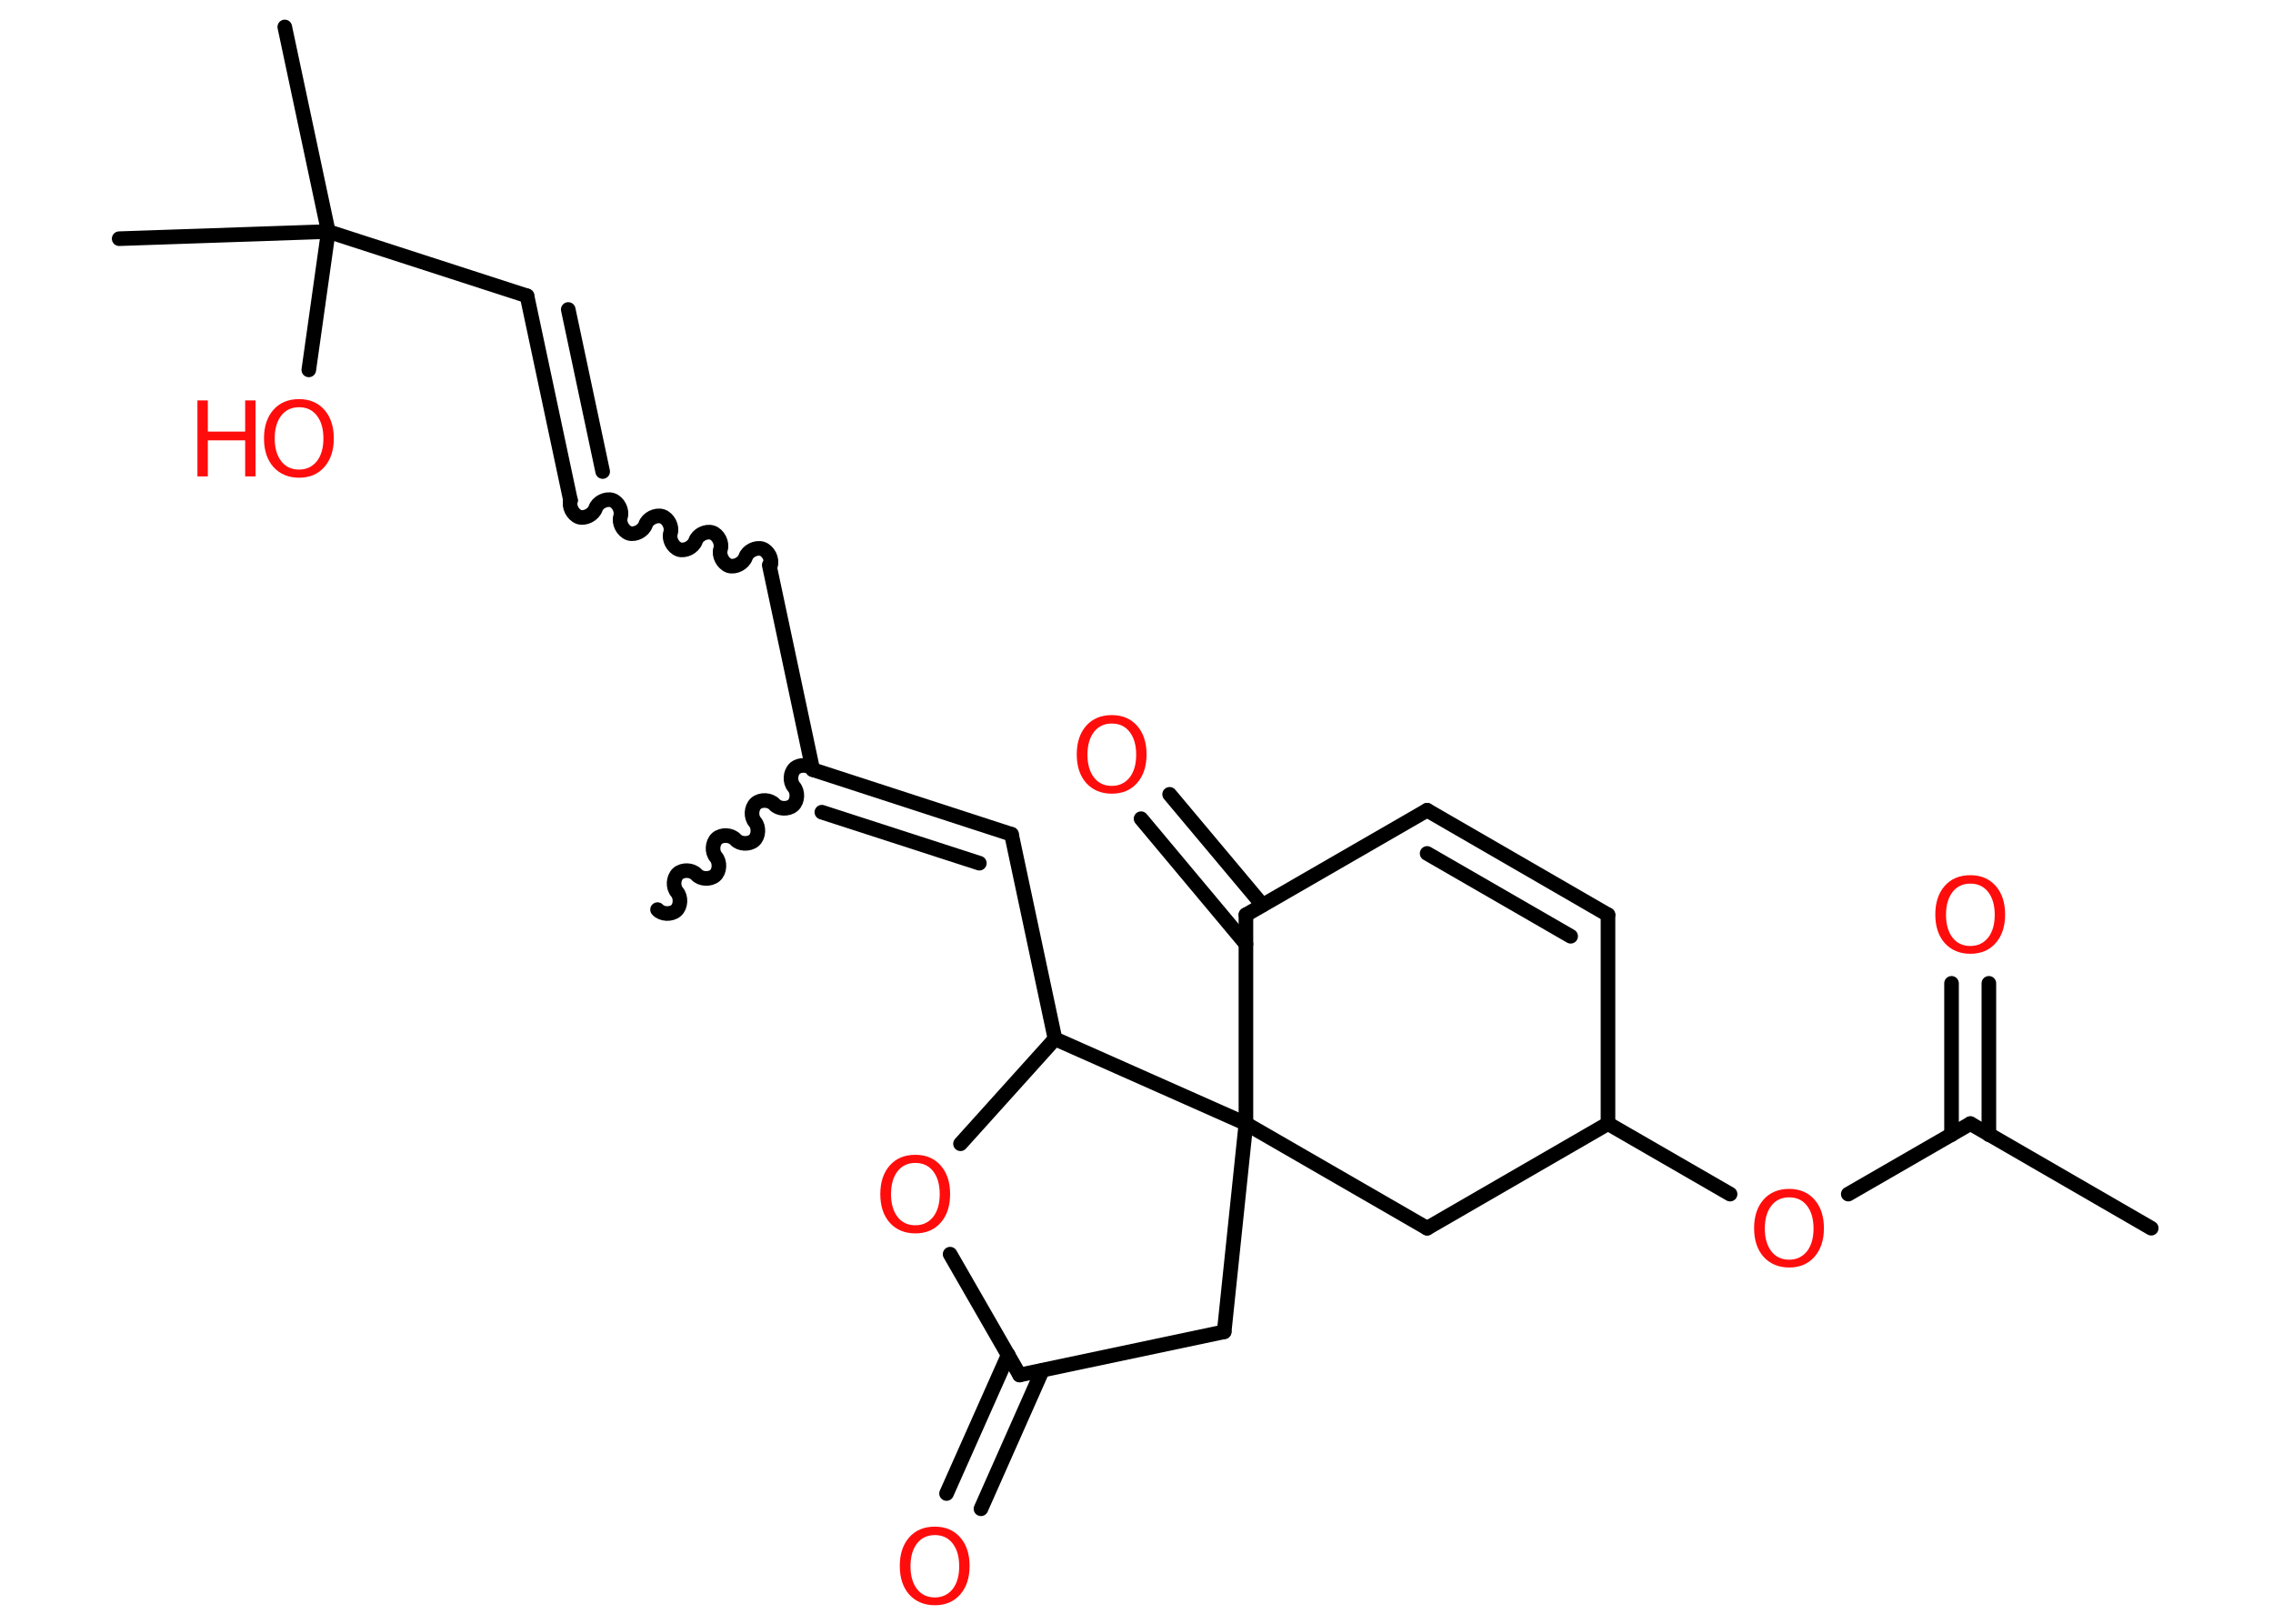 <?xml version='1.0' encoding='UTF-8'?>
<!DOCTYPE svg PUBLIC "-//W3C//DTD SVG 1.1//EN" "http://www.w3.org/Graphics/SVG/1.1/DTD/svg11.dtd">
<svg version='1.2' xmlns='http://www.w3.org/2000/svg' xmlns:xlink='http://www.w3.org/1999/xlink' width='70.0mm' height='50.0mm' viewBox='0 0 70.0 50.0'>
  <desc>Generated by the Chemistry Development Kit (http://github.com/cdk)</desc>
  <g stroke-linecap='round' stroke-linejoin='round' stroke='#000000' stroke-width='.45' fill='#FF0D0D'>
    <rect x='.0' y='.0' width='70.0' height='50.0' fill='#FFFFFF' stroke='none'/>
    <g id='mol1' class='mol'>
      <line id='mol1bnd1' class='bond' x1='66.25' y1='37.82' x2='60.68' y2='34.6'/>
      <g id='mol1bnd2' class='bond'>
        <line x1='60.1' y1='34.94' x2='60.1' y2='30.28'/>
        <line x1='61.25' y1='34.94' x2='61.25' y2='30.28'/>
      </g>
      <line id='mol1bnd3' class='bond' x1='60.68' y1='34.6' x2='56.92' y2='36.77'/>
      <line id='mol1bnd4' class='bond' x1='53.28' y1='36.77' x2='49.52' y2='34.6'/>
      <line id='mol1bnd5' class='bond' x1='49.52' y1='34.6' x2='49.52' y2='28.17'/>
      <g id='mol1bnd6' class='bond'>
        <line x1='49.52' y1='28.17' x2='43.95' y2='24.95'/>
        <line x1='48.37' y1='28.83' x2='43.95' y2='26.28'/>
      </g>
      <line id='mol1bnd7' class='bond' x1='43.95' y1='24.95' x2='38.37' y2='28.17'/>
      <g id='mol1bnd8' class='bond'>
        <line x1='38.37' y1='29.07' x2='35.14' y2='25.21'/>
        <line x1='38.88' y1='27.87' x2='36.02' y2='24.46'/>
      </g>
      <line id='mol1bnd9' class='bond' x1='38.37' y1='28.17' x2='38.37' y2='34.6'/>
      <line id='mol1bnd10' class='bond' x1='38.37' y1='34.6' x2='37.7' y2='41.01'/>
      <line id='mol1bnd11' class='bond' x1='37.7' y1='41.01' x2='31.4' y2='42.34'/>
      <g id='mol1bnd12' class='bond'>
        <line x1='32.1' y1='42.2' x2='30.21' y2='46.46'/>
        <line x1='31.05' y1='41.72' x2='29.15' y2='45.99'/>
      </g>
      <line id='mol1bnd13' class='bond' x1='31.4' y1='42.34' x2='29.26' y2='38.62'/>
      <line id='mol1bnd14' class='bond' x1='29.58' y1='35.22' x2='32.49' y2='31.99'/>
      <line id='mol1bnd15' class='bond' x1='38.37' y1='34.6' x2='32.49' y2='31.99'/>
      <line id='mol1bnd16' class='bond' x1='32.49' y1='31.99' x2='31.15' y2='25.69'/>
      <g id='mol1bnd17' class='bond'>
        <line x1='31.15' y1='25.69' x2='25.03' y2='23.7'/>
        <line x1='30.16' y1='26.58' x2='25.31' y2='25.01'/>
      </g>
      <path id='mol1bnd18' class='bond' d='M20.25 28.01c.13 .15 .42 .16 .57 .03c.15 -.13 .16 -.42 .03 -.57c-.13 -.15 -.12 -.43 .03 -.57c.15 -.13 .43 -.12 .57 .03c.13 .15 .42 .16 .57 .03c.15 -.13 .16 -.42 .03 -.57c-.13 -.15 -.12 -.43 .03 -.57c.15 -.13 .43 -.12 .57 .03c.13 .15 .42 .16 .57 .03c.15 -.13 .16 -.42 .03 -.57c-.13 -.15 -.12 -.43 .03 -.57c.15 -.13 .43 -.12 .57 .03c.13 .15 .42 .16 .57 .03c.15 -.13 .16 -.42 .03 -.57c-.13 -.15 -.12 -.43 .03 -.57c.15 -.13 .43 -.12 .57 .03' fill='none' stroke='#000000' stroke-width='.45'/>
      <line id='mol1bnd19' class='bond' x1='25.03' y1='23.7' x2='23.69' y2='17.4'/>
      <path id='mol1bnd20' class='bond' d='M17.57 15.41c-.06 .19 .07 .44 .26 .51c.19 .06 .44 -.07 .51 -.26c.06 -.19 .32 -.32 .51 -.26c.19 .06 .32 .32 .26 .51c-.06 .19 .07 .44 .26 .51c.19 .06 .44 -.07 .51 -.26c.06 -.19 .32 -.32 .51 -.26c.19 .06 .32 .32 .26 .51c-.06 .19 .07 .44 .26 .51c.19 .06 .44 -.07 .51 -.26c.06 -.19 .32 -.32 .51 -.26c.19 .06 .32 .32 .26 .51c-.06 .19 .07 .44 .26 .51c.19 .06 .44 -.07 .51 -.26c.06 -.19 .32 -.32 .51 -.26c.19 .06 .32 .32 .26 .51' fill='none' stroke='#000000' stroke-width='.45'/>
      <g id='mol1bnd21' class='bond'>
        <line x1='17.57' y1='15.41' x2='16.23' y2='9.11'/>
        <line x1='18.56' y1='14.52' x2='17.5' y2='9.53'/>
      </g>
      <line id='mol1bnd22' class='bond' x1='16.23' y1='9.11' x2='10.11' y2='7.13'/>
      <line id='mol1bnd23' class='bond' x1='10.11' y1='7.13' x2='8.77' y2='.83'/>
      <line id='mol1bnd24' class='bond' x1='10.11' y1='7.13' x2='3.67' y2='7.35'/>
      <line id='mol1bnd25' class='bond' x1='10.11' y1='7.13' x2='9.51' y2='11.39'/>
      <line id='mol1bnd26' class='bond' x1='38.37' y1='34.6' x2='43.95' y2='37.82'/>
      <line id='mol1bnd27' class='bond' x1='49.52' y1='34.6' x2='43.95' y2='37.82'/>
      <path id='mol1atm3' class='atom' d='M60.68 27.21q-.35 .0 -.55 .26q-.2 .26 -.2 .7q.0 .44 .2 .7q.2 .26 .55 .26q.34 .0 .55 -.26q.2 -.26 .2 -.7q.0 -.44 -.2 -.7q-.2 -.26 -.55 -.26zM60.68 26.95q.49 .0 .78 .33q.29 .33 .29 .88q.0 .55 -.29 .88q-.29 .33 -.78 .33q-.49 .0 -.79 -.33q-.29 -.33 -.29 -.88q.0 -.55 .29 -.88q.29 -.33 .79 -.33z' stroke='none'/>
      <path id='mol1atm4' class='atom' d='M55.1 36.87q-.35 .0 -.55 .26q-.2 .26 -.2 .7q.0 .44 .2 .7q.2 .26 .55 .26q.34 .0 .55 -.26q.2 -.26 .2 -.7q.0 -.44 -.2 -.7q-.2 -.26 -.55 -.26zM55.1 36.61q.49 .0 .78 .33q.29 .33 .29 .88q.0 .55 -.29 .88q-.29 .33 -.78 .33q-.49 .0 -.79 -.33q-.29 -.33 -.29 -.88q.0 -.55 .29 -.88q.29 -.33 .79 -.33z' stroke='none'/>
      <path id='mol1atm9' class='atom' d='M34.24 22.28q-.35 .0 -.55 .26q-.2 .26 -.2 .7q.0 .44 .2 .7q.2 .26 .55 .26q.34 .0 .55 -.26q.2 -.26 .2 -.7q.0 -.44 -.2 -.7q-.2 -.26 -.55 -.26zM34.24 22.02q.49 .0 .78 .33q.29 .33 .29 .88q.0 .55 -.29 .88q-.29 .33 -.78 .33q-.49 .0 -.79 -.33q-.29 -.33 -.29 -.88q.0 -.55 .29 -.88q.29 -.33 .79 -.33z' stroke='none'/>
      <path id='mol1atm13' class='atom' d='M28.79 47.27q-.35 .0 -.55 .26q-.2 .26 -.2 .7q.0 .44 .2 .7q.2 .26 .55 .26q.34 .0 .55 -.26q.2 -.26 .2 -.7q.0 -.44 -.2 -.7q-.2 -.26 -.55 -.26zM28.79 47.01q.49 .0 .78 .33q.29 .33 .29 .88q.0 .55 -.29 .88q-.29 .33 -.78 .33q-.49 .0 -.79 -.33q-.29 -.33 -.29 -.88q.0 -.55 .29 -.88q.29 -.33 .79 -.33z' stroke='none'/>
      <path id='mol1atm14' class='atom' d='M28.19 35.81q-.35 .0 -.55 .26q-.2 .26 -.2 .7q.0 .44 .2 .7q.2 .26 .55 .26q.34 .0 .55 -.26q.2 -.26 .2 -.7q.0 -.44 -.2 -.7q-.2 -.26 -.55 -.26zM28.19 35.56q.49 .0 .78 .33q.29 .33 .29 .88q.0 .55 -.29 .88q-.29 .33 -.78 .33q-.49 .0 -.79 -.33q-.29 -.33 -.29 -.88q.0 -.55 .29 -.88q.29 -.33 .79 -.33z' stroke='none'/>
      <g id='mol1atm25' class='atom'>
        <path d='M9.21 12.54q-.35 .0 -.55 .26q-.2 .26 -.2 .7q.0 .44 .2 .7q.2 .26 .55 .26q.34 .0 .55 -.26q.2 -.26 .2 -.7q.0 -.44 -.2 -.7q-.2 -.26 -.55 -.26zM9.21 12.29q.49 .0 .78 .33q.29 .33 .29 .88q.0 .55 -.29 .88q-.29 .33 -.78 .33q-.49 .0 -.79 -.33q-.29 -.33 -.29 -.88q.0 -.55 .29 -.88q.29 -.33 .79 -.33z' stroke='none'/>
        <path d='M6.08 12.33h.32v.96h1.15v-.96h.32v2.34h-.32v-1.11h-1.15v1.11h-.32v-2.34z' stroke='none'/>
      </g>
    </g>
  </g>
</svg>
